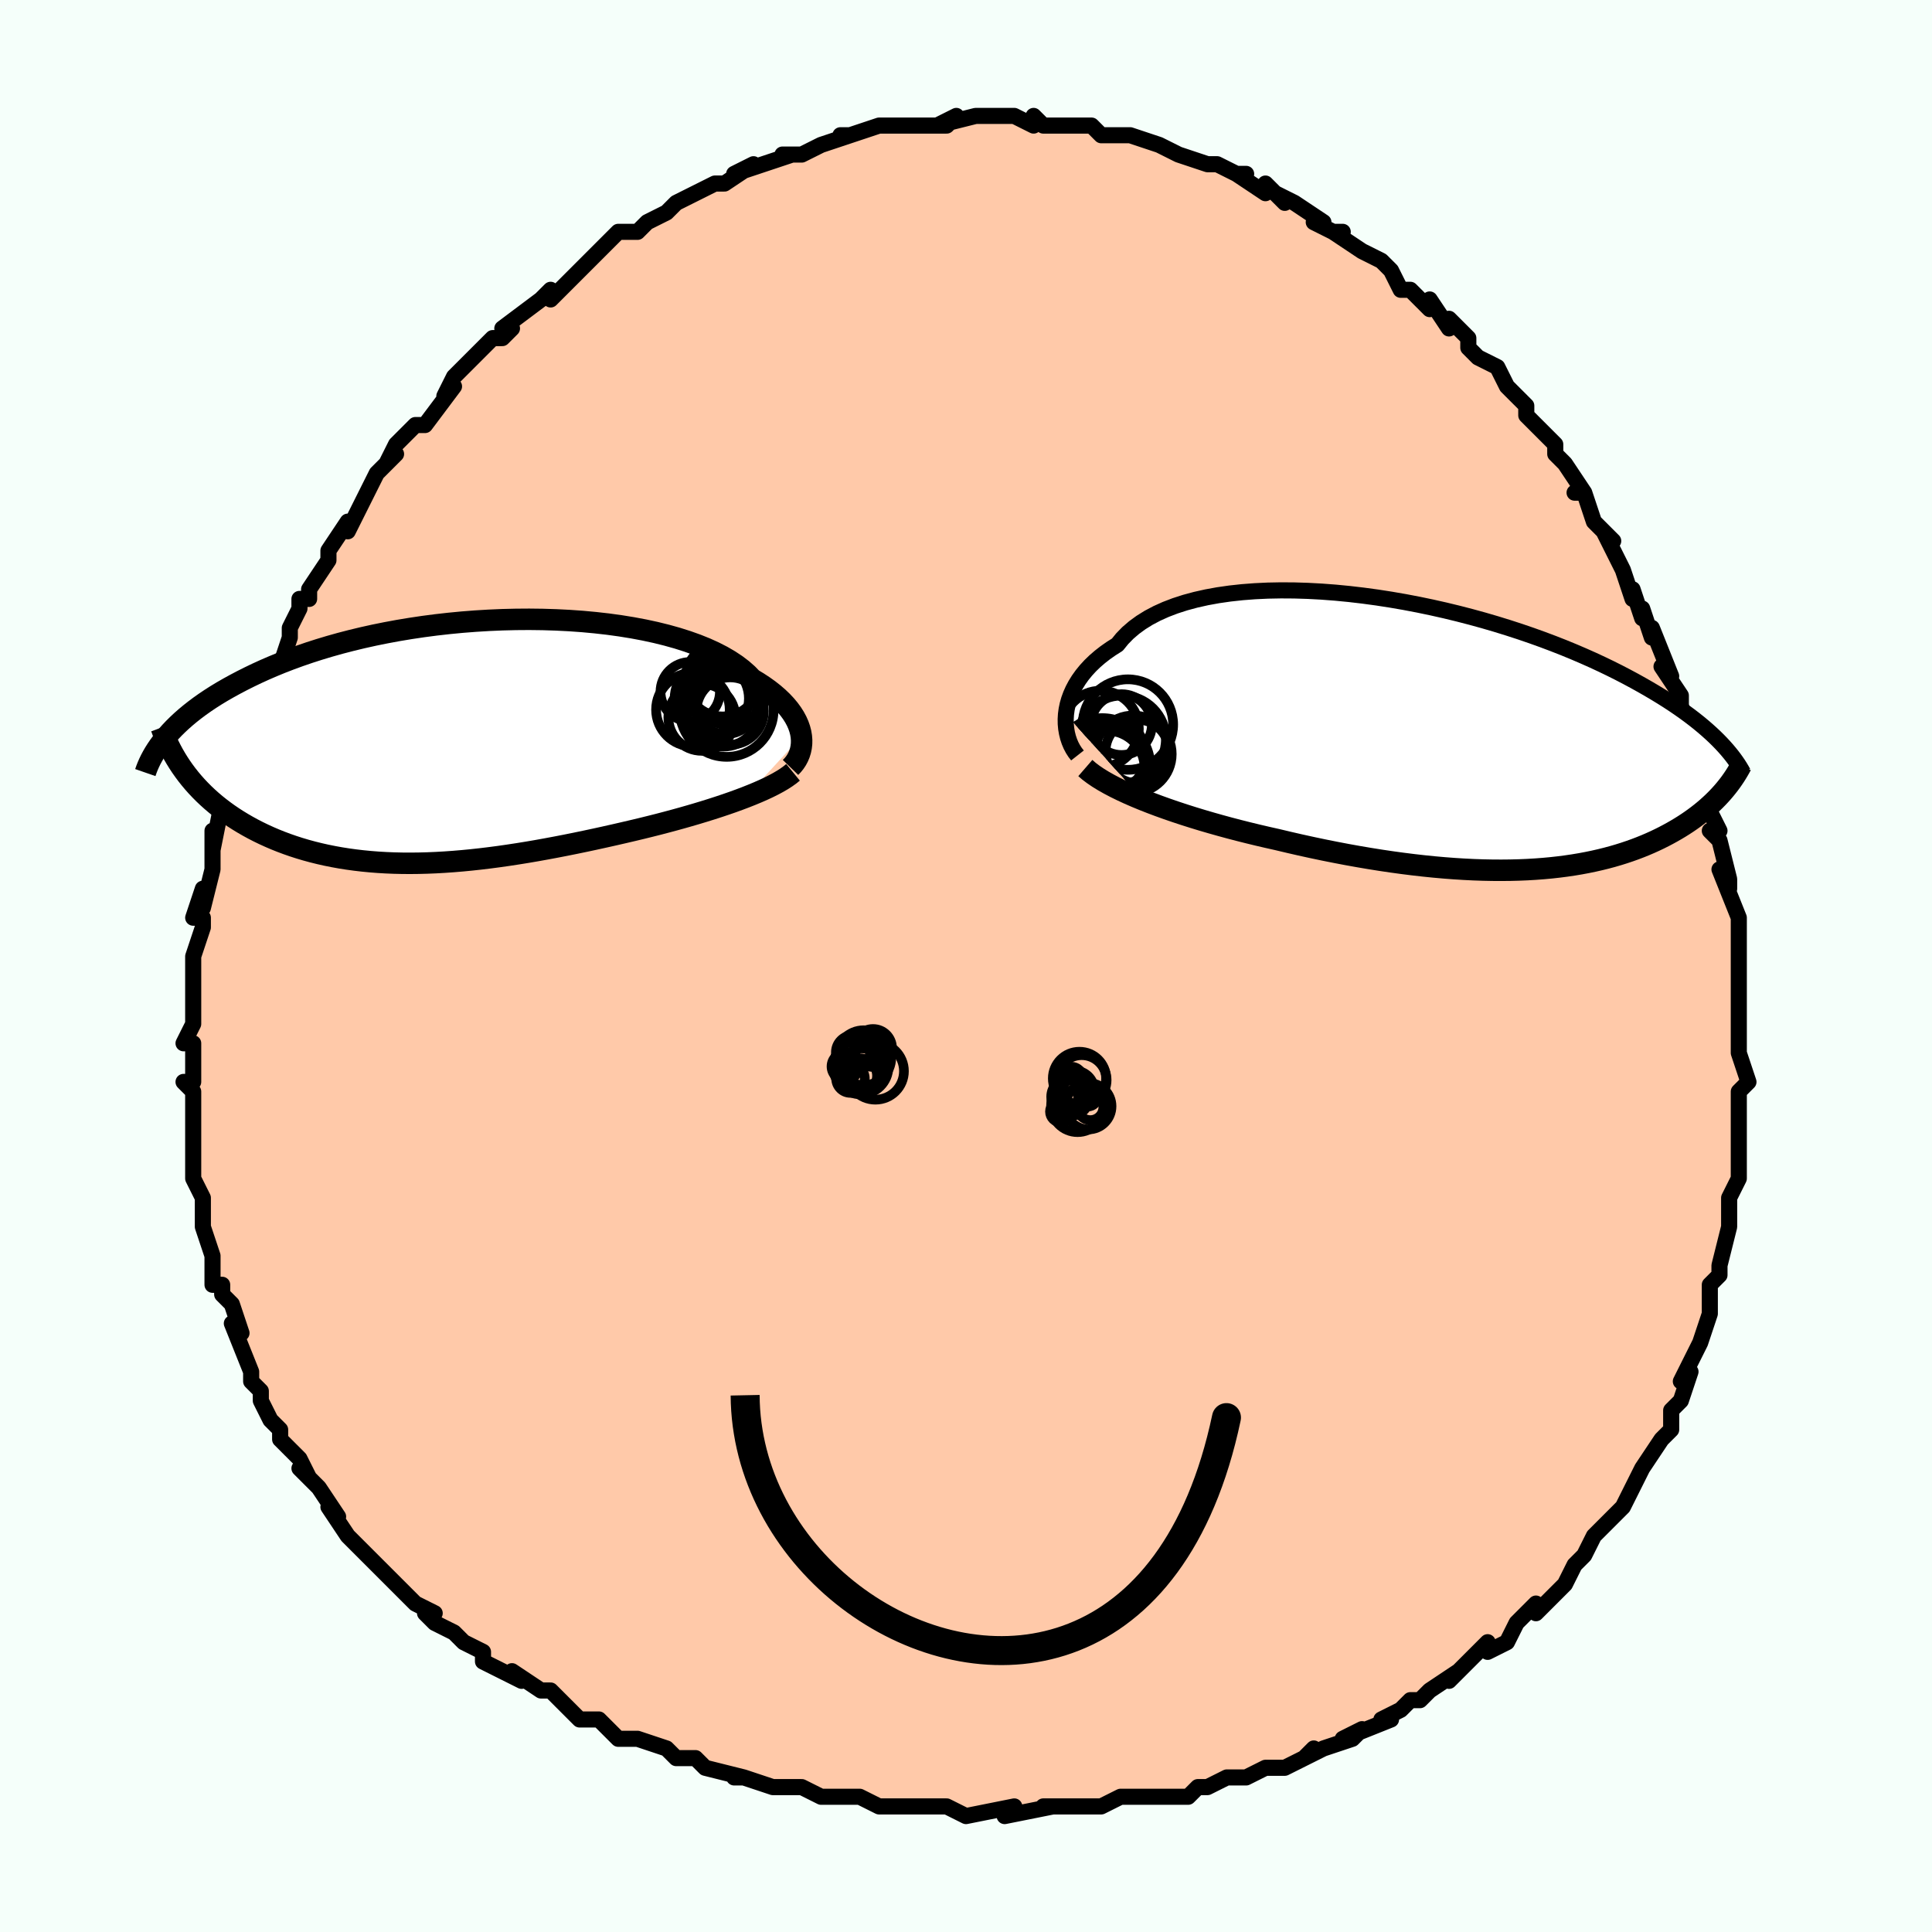 <svg viewBox="-100 -100 200 200" xmlns="http://www.w3.org/2000/svg" width="400" height="400" id="face-svg"><defs><clipPath id="leftEyeClipPath"><polyline points="36.836,-0.549,36.771,-0.94,36.668,-1.336,36.527,-1.737,36.348,-2.142,36.129,-2.549,35.87,-2.958,35.572,-3.366,35.233,-3.773,34.855,-4.177,34.436,-4.578,33.978,-4.975,33.48,-5.366,32.943,-5.751,32.367,-6.129,31.753,-6.499,31.269,-6.998,30.716,-7.484,30.096,-7.956,29.409,-8.411,28.657,-8.849,27.841,-9.267,26.965,-9.666,26.029,-10.042,25.038,-10.396,23.995,-10.727,22.902,-11.033,21.762,-11.315,20.581,-11.571,19.36,-11.8,18.105,-12.004,16.819,-12.181,15.505,-12.33,14.168,-12.454,12.812,-12.55,11.44,-12.619,10.057,-12.662,8.666,-12.679,7.272,-12.669,5.876,-12.635,4.484,-12.575,3.099,-12.491,1.723,-12.384,0.36,-12.253,-0.987,-12.101,-2.315,-11.927,-3.622,-11.732,-4.906,-11.519,-6.163,-11.286,-7.393,-11.037,-8.593,-10.771,-9.761,-10.489,-10.897,-10.194,-11.999,-9.885,-13.066,-9.564,-14.097,-9.233,-15.093,-8.891,-16.052,-8.542,-16.975,-8.185,-17.862,-7.821,-18.713,-7.453,-19.529,-7.081,-20.31,-6.706,-21.059,-6.33,-21.776,-5.953,-22.463,-5.576,-23.12,-5.199,-23.748,-4.819,-24.345,-4.438,-24.914,-4.056,-25.454,-3.674,-25.966,-3.291,-26.45,-2.909,-26.907,-2.528,-27.338,-2.148,-27.742,-1.77,-28.122,-1.394,-28.477,-1.02,-28.808,-0.649,-29.117,-0.282,-27.081,2.994,-26.772,3.409,-26.448,3.818,-26.111,4.22,-25.759,4.615,-25.393,5.002,-25.014,5.383,-24.62,5.756,-24.213,6.121,-23.792,6.478,-23.357,6.826,-22.909,7.166,-22.448,7.498,-21.973,7.821,-21.485,8.134,-20.983,8.44,-20.465,8.739,-19.932,9.03,-19.382,9.313,-18.817,9.587,-18.236,9.852,-17.641,10.108,-17.03,10.352,-16.404,10.586,-15.763,10.809,-15.107,11.02,-14.437,11.219,-13.752,11.405,-13.054,11.578,-12.341,11.739,-11.614,11.885,-10.874,12.019,-10.121,12.138,-9.354,12.243,-8.574,12.334,-7.781,12.411,-6.975,12.474,-6.157,12.522,-5.327,12.556,-4.484,12.575,-3.63,12.58,-2.764,12.571,-1.887,12.548,-0.998,12.511,-0.099,12.46,0.811,12.396,1.731,12.319,2.662,12.229,3.602,12.127,4.551,12.012,5.509,11.886,6.475,11.748,7.45,11.599,8.432,11.441,9.42,11.272,10.415,11.093,11.416,10.906,12.421,10.711,13.431,10.508,14.443,10.298,15.458,10.081,16.474,9.858,17.489,9.63,18.503,9.397,19.514,9.16,20.353,8.959,21.188,8.753,22.016,8.544,22.837,8.329,23.651,8.111,24.455,7.889,25.249,7.663,26.031,7.434,26.8,7.201,27.555,6.965,28.294,6.726,29.016,6.484,29.719,6.24,30.401,5.992,31.06,5.743"></polyline></clipPath><clipPath id="rightEyeClipPath"><polyline points="-41.111,-2.075,-41.043,-2.583,-40.936,-3.096,-40.789,-3.611,-40.601,-4.125,-40.372,-4.638,-40.101,-5.146,-39.788,-5.649,-39.433,-6.145,-39.036,-6.631,-38.598,-7.108,-38.118,-7.572,-37.596,-8.023,-37.034,-8.461,-36.432,-8.882,-35.79,-9.288,-35.284,-9.911,-34.707,-10.502,-34.058,-11.06,-33.34,-11.584,-32.554,-12.072,-31.702,-12.522,-30.786,-12.935,-29.81,-13.308,-28.776,-13.642,-27.687,-13.936,-26.548,-14.191,-25.362,-14.407,-24.132,-14.583,-22.863,-14.721,-21.559,-14.821,-20.224,-14.884,-18.861,-14.91,-17.476,-14.901,-16.073,-14.857,-14.654,-14.781,-13.226,-14.673,-11.791,-14.534,-10.353,-14.366,-8.916,-14.171,-7.485,-13.949,-6.061,-13.703,-4.65,-13.434,-3.253,-13.143,-1.874,-12.833,-0.516,-12.504,0.819,-12.158,2.128,-11.798,3.408,-11.424,4.659,-11.037,5.879,-10.641,7.065,-10.235,8.216,-9.822,9.332,-9.402,10.412,-8.978,11.454,-8.55,12.459,-8.119,13.427,-7.688,14.357,-7.256,15.251,-6.825,16.108,-6.396,16.93,-5.969,17.718,-5.546,18.472,-5.127,19.196,-4.713,19.89,-4.303,20.554,-3.898,21.189,-3.497,21.795,-3.1,22.372,-2.707,22.922,-2.319,23.444,-1.935,23.939,-1.557,24.408,-1.184,24.852,-0.816,25.271,-0.454,25.667,-0.098,26.04,0.251,26.39,0.595,26.719,0.933,26.864,5.992,26.618,6.266,26.362,6.54,26.096,6.811,25.819,7.081,25.532,7.348,25.235,7.614,24.926,7.877,24.607,8.137,24.276,8.395,23.934,8.65,23.582,8.902,23.217,9.152,22.842,9.397,22.454,9.64,22.054,9.879,21.64,10.116,21.213,10.351,20.771,10.583,20.314,10.812,19.841,11.037,19.354,11.257,18.85,11.473,18.33,11.683,17.793,11.888,17.238,12.086,16.667,12.278,16.077,12.463,15.469,12.64,14.842,12.809,14.197,12.969,13.532,13.12,12.847,13.262,12.142,13.394,11.418,13.515,10.673,13.625,9.907,13.724,9.121,13.812,8.313,13.887,7.485,13.949,6.635,13.999,5.764,14.035,4.872,14.058,3.959,14.067,3.025,14.062,2.07,14.043,1.095,14.009,0.099,13.96,-0.917,13.897,-1.952,13.818,-3.007,13.724,-4.08,13.615,-5.17,13.491,-6.278,13.352,-7.402,13.198,-8.541,13.029,-9.694,12.845,-10.86,12.647,-12.038,12.435,-13.225,12.208,-14.422,11.969,-15.626,11.716,-16.834,11.451,-18.046,11.173,-19.258,10.885,-20.249,10.663,-21.237,10.433,-22.22,10.194,-23.199,9.948,-24.171,9.694,-25.134,9.432,-26.087,9.163,-27.028,8.888,-27.956,8.605,-28.868,8.316,-29.762,8.021,-30.637,7.72,-31.49,7.414,-32.319,7.103,-33.122,6.787"></polyline></clipPath><filter id="fuzzy"><feTurbulence id="turbulence" baseFrequency="0.05" numOctaves="3" type="noise" result="noise"></feTurbulence><feDisplacementMap in="SourceGraphic" in2="noise" scale="2"></feDisplacementMap></filter><linearGradient id="rainbowGradient" x1="0%" y1="0%" x2="100%" y2="0%"><stop offset="0%" style="stop-color: rgb(220, 208, 186);  stop-opacity: 1"></stop><stop offset="50%" style="stop-color: rgb(128, 128, 128);  stop-opacity: 1"></stop><stop offset="100%" style="stop-color: rgb(50, 205, 50);  stop-opacity: 1"></stop></linearGradient></defs><title>That&#39;s an ugly face</title><desc>CREATED BY XUAN TANG, MORE INFO AT TXSTC55.GITHUB.IO</desc><rect x="-100" y="-100" width="100%" height="100%" opacity="1" fill="rgb(245, 255, 250)"></rect><polyline id="faceContour" points="80,1,80,1,80,3,80,3,80,4,80,7,80,9,80,9,81,12,80,13,80,14,80,16,80,16,80,18,80,19,80,22,80,22,79,24,79,25,79,26,79,27,78,31,78,31,78,32,77,33,77,35,77,36,77,36,76,39,76,39,75,41,74,43,75,42,74,45,73,46,73,48,72,49,72,49,72,49,70,52,69,54,69,54,68,56,68,56,67,57,66,58,65,59,64,61,64,61,63,62,62,64,62,64,62,64,59,67,59,66,57,68,56,70,54,71,54,70,52,72,52,72,50,74,51,73,48,75,47,76,47,76,46,76,45,77,43,78,44,78,39,80,41,79,40,80,37,81,35,82,36,81,35,82,33,83,31,83,31,83,29,84,27,84,25,85,24,85,24,85,23,86,18,86,20,86,17,86,16,86,14,87,12,87,12,87,12,87,8,87,9,87,4,88,4,88,5,87,0,88,-2,87,-3,87,-5,87,-5,87,-4,87,-9,87,-9,87,-11,86,-11,86,-14,86,-14,86,-15,86,-17,85,-17,85,-20,85,-23,84,-24,84,-23,84,-27,83,-28,82,-30,82,-29,82,-30,82,-31,81,-34,80,-36,80,-38,78,-37,79,-38,78,-40,78,-41,77,-42,76,-43,75,-44,75,-47,73,-46,74,-50,72,-50,72,-50,71,-52,70,-53,69,-53,69,-55,68,-56,67,-55,67,-57,66,-58,65,-60,63,-61,62,-61,62,-62,61,-64,59,-64,59,-66,56,-66,56,-65,57,-67,54,-68,53,-69,52,-68,53,-69,51,-71,49,-71,48,-72,47,-73,45,-73,45,-73,44,-74,43,-74,42,-74,42,-76,37,-75,38,-76,35,-77,34,-77,33,-77,33,-78,33,-78,30,-79,27,-79,26,-79,26,-79,25,-79,25,-79,24,-80,22,-80,21,-80,18,-80,17,-80,17,-80,15,-80,13,-81,12,-80,12,-80,8,-81,8,-80,6,-80,5,-80,6,-80,4,-80,2,-80,0,-80,-1,-79,-4,-79,-5,-80,-5,-79,-8,-79,-6,-78,-10,-78,-10,-78,-14,-78,-12,-77,-17,-77,-17,-76,-18,-77,-18,-76,-20,-75,-21,-75,-23,-74,-25,-74,-27,-73,-28,-73,-28,-72,-30,-72,-30,-72,-30,-71,-31,-70,-34,-70,-35,-69,-37,-69,-38,-69,-38,-68,-38,-68,-39,-66,-42,-66,-43,-64,-46,-64,-45,-63,-47,-63,-47,-63,-47,-62,-49,-61,-51,-59,-53,-60,-52,-59,-54,-57,-56,-56,-56,-56,-56,-53,-60,-54,-59,-54,-59,-53,-61,-52,-62,-50,-64,-49,-65,-48,-65,-47,-66,-48,-66,-44,-69,-44,-69,-43,-70,-43,-69,-41,-71,-41,-71,-39,-73,-39,-73,-37,-75,-37,-75,-36,-76,-35,-76,-34,-76,-33,-77,-31,-78,-31,-78,-30,-79,-28,-80,-26,-81,-25,-81,-25,-81,-22,-83,-24,-82,-21,-83,-21,-83,-18,-84,-19,-84,-17,-84,-17,-84,-15,-85,-12,-86,-13,-86,-12,-86,-12,-86,-9,-87,-7,-87,-8,-87,-5,-87,-3,-87,-2,-87,-1,-88,-3,-87,1,-88,1,-88,4,-88,3,-88,5,-88,7,-87,7,-88,8,-87,10,-87,9,-87,11,-87,13,-87,14,-86,15,-86,17,-86,17,-86,17,-86,20,-85,20,-85,22,-84,22,-84,25,-83,26,-83,26,-83,28,-82,29,-82,28,-82,31,-80,31,-81,33,-79,32,-80,34,-79,37,-77,36,-77,38,-76,39,-76,38,-76,41,-74,41,-74,43,-73,43,-73,44,-72,45,-70,46,-70,48,-68,48,-69,50,-66,50,-67,52,-65,52,-64,52,-64,53,-63,55,-62,56,-60,56,-60,58,-58,58,-57,59,-56,60,-55,61,-54,61,-53,62,-52,64,-49,63,-49,64,-49,65,-46,67,-44,66,-45,66,-45,67,-43,68,-41,69,-38,69,-39,70,-36,70,-37,71,-34,71,-35,73,-30,72,-31,74,-28,74,-28,74,-27,75,-23,74,-25,75,-24,75,-21,76,-22,77,-17,77,-16,77,-16,78,-14,77,-14,78,-13,79,-9,79,-8,78,-10,80,-5,80,-3,80,-2,80,-4,80,1,80,1" fill="#ffc9a9" stroke="black" stroke-width="1.667" stroke-linejoin="round" filter="url(#fuzzy)"></polyline><g transform="translate(51.46 -23.976)"><polyline id="rightCountour" points="-41.111,-2.075,-41.043,-2.583,-40.936,-3.096,-40.789,-3.611,-40.601,-4.125,-40.372,-4.638,-40.101,-5.146,-39.788,-5.649,-39.433,-6.145,-39.036,-6.631,-38.598,-7.108,-38.118,-7.572,-37.596,-8.023,-37.034,-8.461,-36.432,-8.882,-35.79,-9.288,-35.284,-9.911,-34.707,-10.502,-34.058,-11.06,-33.34,-11.584,-32.554,-12.072,-31.702,-12.522,-30.786,-12.935,-29.81,-13.308,-28.776,-13.642,-27.687,-13.936,-26.548,-14.191,-25.362,-14.407,-24.132,-14.583,-22.863,-14.721,-21.559,-14.821,-20.224,-14.884,-18.861,-14.91,-17.476,-14.901,-16.073,-14.857,-14.654,-14.781,-13.226,-14.673,-11.791,-14.534,-10.353,-14.366,-8.916,-14.171,-7.485,-13.949,-6.061,-13.703,-4.65,-13.434,-3.253,-13.143,-1.874,-12.833,-0.516,-12.504,0.819,-12.158,2.128,-11.798,3.408,-11.424,4.659,-11.037,5.879,-10.641,7.065,-10.235,8.216,-9.822,9.332,-9.402,10.412,-8.978,11.454,-8.55,12.459,-8.119,13.427,-7.688,14.357,-7.256,15.251,-6.825,16.108,-6.396,16.93,-5.969,17.718,-5.546,18.472,-5.127,19.196,-4.713,19.89,-4.303,20.554,-3.898,21.189,-3.497,21.795,-3.1,22.372,-2.707,22.922,-2.319,23.444,-1.935,23.939,-1.557,24.408,-1.184,24.852,-0.816,25.271,-0.454,25.667,-0.098,26.04,0.251,26.39,0.595,26.719,0.933,26.864,5.992,26.618,6.266,26.362,6.54,26.096,6.811,25.819,7.081,25.532,7.348,25.235,7.614,24.926,7.877,24.607,8.137,24.276,8.395,23.934,8.65,23.582,8.902,23.217,9.152,22.842,9.397,22.454,9.64,22.054,9.879,21.64,10.116,21.213,10.351,20.771,10.583,20.314,10.812,19.841,11.037,19.354,11.257,18.85,11.473,18.33,11.683,17.793,11.888,17.238,12.086,16.667,12.278,16.077,12.463,15.469,12.64,14.842,12.809,14.197,12.969,13.532,13.12,12.847,13.262,12.142,13.394,11.418,13.515,10.673,13.625,9.907,13.724,9.121,13.812,8.313,13.887,7.485,13.949,6.635,13.999,5.764,14.035,4.872,14.058,3.959,14.067,3.025,14.062,2.07,14.043,1.095,14.009,0.099,13.96,-0.917,13.897,-1.952,13.818,-3.007,13.724,-4.08,13.615,-5.17,13.491,-6.278,13.352,-7.402,13.198,-8.541,13.029,-9.694,12.845,-10.86,12.647,-12.038,12.435,-13.225,12.208,-14.422,11.969,-15.626,11.716,-16.834,11.451,-18.046,11.173,-19.258,10.885,-20.249,10.663,-21.237,10.433,-22.22,10.194,-23.199,9.948,-24.171,9.694,-25.134,9.432,-26.087,9.163,-27.028,8.888,-27.956,8.605,-28.868,8.316,-29.762,8.021,-30.637,7.72,-31.49,7.414,-32.319,7.103,-33.122,6.787" fill="white" stroke="white" stroke-width="0" stroke-linejoin="round" filter="url(#fuzzy)"></polyline></g><g transform="translate(-53.881 -23.211)"><polyline id="leftCountour" points="36.836,-0.549,36.771,-0.94,36.668,-1.336,36.527,-1.737,36.348,-2.142,36.129,-2.549,35.87,-2.958,35.572,-3.366,35.233,-3.773,34.855,-4.177,34.436,-4.578,33.978,-4.975,33.48,-5.366,32.943,-5.751,32.367,-6.129,31.753,-6.499,31.269,-6.998,30.716,-7.484,30.096,-7.956,29.409,-8.411,28.657,-8.849,27.841,-9.267,26.965,-9.666,26.029,-10.042,25.038,-10.396,23.995,-10.727,22.902,-11.033,21.762,-11.315,20.581,-11.571,19.36,-11.8,18.105,-12.004,16.819,-12.181,15.505,-12.33,14.168,-12.454,12.812,-12.55,11.44,-12.619,10.057,-12.662,8.666,-12.679,7.272,-12.669,5.876,-12.635,4.484,-12.575,3.099,-12.491,1.723,-12.384,0.36,-12.253,-0.987,-12.101,-2.315,-11.927,-3.622,-11.732,-4.906,-11.519,-6.163,-11.286,-7.393,-11.037,-8.593,-10.771,-9.761,-10.489,-10.897,-10.194,-11.999,-9.885,-13.066,-9.564,-14.097,-9.233,-15.093,-8.891,-16.052,-8.542,-16.975,-8.185,-17.862,-7.821,-18.713,-7.453,-19.529,-7.081,-20.31,-6.706,-21.059,-6.33,-21.776,-5.953,-22.463,-5.576,-23.12,-5.199,-23.748,-4.819,-24.345,-4.438,-24.914,-4.056,-25.454,-3.674,-25.966,-3.291,-26.45,-2.909,-26.907,-2.528,-27.338,-2.148,-27.742,-1.77,-28.122,-1.394,-28.477,-1.02,-28.808,-0.649,-29.117,-0.282,-27.081,2.994,-26.772,3.409,-26.448,3.818,-26.111,4.22,-25.759,4.615,-25.393,5.002,-25.014,5.383,-24.62,5.756,-24.213,6.121,-23.792,6.478,-23.357,6.826,-22.909,7.166,-22.448,7.498,-21.973,7.821,-21.485,8.134,-20.983,8.44,-20.465,8.739,-19.932,9.03,-19.382,9.313,-18.817,9.587,-18.236,9.852,-17.641,10.108,-17.03,10.352,-16.404,10.586,-15.763,10.809,-15.107,11.02,-14.437,11.219,-13.752,11.405,-13.054,11.578,-12.341,11.739,-11.614,11.885,-10.874,12.019,-10.121,12.138,-9.354,12.243,-8.574,12.334,-7.781,12.411,-6.975,12.474,-6.157,12.522,-5.327,12.556,-4.484,12.575,-3.63,12.58,-2.764,12.571,-1.887,12.548,-0.998,12.511,-0.099,12.46,0.811,12.396,1.731,12.319,2.662,12.229,3.602,12.127,4.551,12.012,5.509,11.886,6.475,11.748,7.45,11.599,8.432,11.441,9.42,11.272,10.415,11.093,11.416,10.906,12.421,10.711,13.431,10.508,14.443,10.298,15.458,10.081,16.474,9.858,17.489,9.63,18.503,9.397,19.514,9.16,20.353,8.959,21.188,8.753,22.016,8.544,22.837,8.329,23.651,8.111,24.455,7.889,25.249,7.663,26.031,7.434,26.8,7.201,27.555,6.965,28.294,6.726,29.016,6.484,29.719,6.24,30.401,5.992,31.06,5.743" fill="white" stroke="white" stroke-width="0" stroke-linejoin="round" filter="url(#fuzzy)"></polyline></g><g transform="translate(51.46 -23.976)"><polyline id="rightUpper" points="-39.919,2.18,-40.164,1.868,-40.387,1.521,-40.586,1.144,-40.757,0.74,-40.899,0.313,-41.01,-0.136,-41.089,-0.601,-41.133,-1.082,-41.14,-1.574,-41.111,-2.075,-41.043,-2.583,-40.936,-3.096,-40.789,-3.611,-40.601,-4.125,-40.372,-4.638,-40.101,-5.146,-39.788,-5.649,-39.433,-6.145,-39.036,-6.631,-38.598,-7.108,-38.118,-7.572,-37.596,-8.023,-37.034,-8.461,-36.432,-8.882,-35.79,-9.288,-35.284,-9.911,-34.707,-10.502,-34.058,-11.06,-33.34,-11.584,-32.554,-12.072,-31.702,-12.522,-30.786,-12.935,-29.81,-13.308,-28.776,-13.642,-27.687,-13.936,-26.548,-14.191,-25.362,-14.407,-24.132,-14.583,-22.863,-14.721,-21.559,-14.821,-20.224,-14.884,-18.861,-14.91,-17.476,-14.901,-16.073,-14.857,-14.654,-14.781,-13.226,-14.673,-11.791,-14.534,-10.353,-14.366,-8.916,-14.171,-7.485,-13.949,-6.061,-13.703,-4.65,-13.434,-3.253,-13.143,-1.874,-12.833,-0.516,-12.504,0.819,-12.158,2.128,-11.798,3.408,-11.424,4.659,-11.037,5.879,-10.641,7.065,-10.235,8.216,-9.822,9.332,-9.402,10.412,-8.978,11.454,-8.55,12.459,-8.119,13.427,-7.688,14.357,-7.256,15.251,-6.825,16.108,-6.396,16.93,-5.969,17.718,-5.546,18.472,-5.127,19.196,-4.713,19.89,-4.303,20.554,-3.898,21.189,-3.497,21.795,-3.1,22.372,-2.707,22.922,-2.319,23.444,-1.935,23.939,-1.557,24.408,-1.184,24.852,-0.816,25.271,-0.454,25.667,-0.098,26.04,0.251,26.39,0.595,26.719,0.933,27.027,1.265,27.315,1.59,27.583,1.909,27.834,2.222,28.066,2.528,28.281,2.829,28.48,3.123,28.663,3.412,28.83,3.694,28.983,3.971" fill="none" stroke="black" stroke-width="1.667" stroke-linejoin="round" filter="url(#fuzzy)"></polyline><polyline id="rightLower" points="-39.107,3.483,-38.72,3.818,-38.277,4.152,-37.783,4.487,-37.239,4.822,-36.65,5.155,-36.018,5.487,-35.346,5.817,-34.638,6.144,-33.896,6.467,-33.122,6.787,-32.319,7.103,-31.49,7.414,-30.637,7.72,-29.762,8.021,-28.868,8.316,-27.956,8.605,-27.028,8.888,-26.087,9.163,-25.134,9.432,-24.171,9.694,-23.199,9.948,-22.22,10.194,-21.237,10.433,-20.249,10.663,-19.258,10.885,-18.046,11.173,-16.834,11.451,-15.626,11.716,-14.422,11.969,-13.225,12.208,-12.038,12.435,-10.86,12.647,-9.694,12.845,-8.541,13.029,-7.402,13.198,-6.278,13.352,-5.17,13.491,-4.08,13.615,-3.007,13.724,-1.952,13.818,-0.917,13.897,0.099,13.96,1.095,14.009,2.07,14.043,3.025,14.062,3.959,14.067,4.872,14.058,5.764,14.035,6.635,13.999,7.485,13.949,8.313,13.887,9.121,13.812,9.907,13.724,10.673,13.625,11.418,13.515,12.142,13.394,12.847,13.262,13.532,13.12,14.197,12.969,14.842,12.809,15.469,12.64,16.077,12.463,16.667,12.278,17.238,12.086,17.793,11.888,18.33,11.683,18.85,11.473,19.354,11.257,19.841,11.037,20.314,10.812,20.771,10.583,21.213,10.351,21.64,10.116,22.054,9.879,22.454,9.64,22.842,9.397,23.217,9.152,23.582,8.902,23.934,8.65,24.276,8.395,24.607,8.137,24.926,7.877,25.235,7.614,25.532,7.348,25.819,7.081,26.096,6.811,26.362,6.54,26.618,6.266,26.864,5.992,27.1,5.715,27.326,5.437,27.543,5.158,27.75,4.878,27.947,4.596,28.136,4.314,28.315,4.03,28.486,3.746,28.649,3.46,28.803,3.174" fill="none" stroke="black" stroke-width="2.222" stroke-linejoin="round" filter="url(#fuzzy)"></polyline><!--[--><circle r="3.956" cx="-37.522" cy="-0.571" stroke="black" fill="none" stroke-width="1" filter="url(#fuzzy)" clip-path="url(#rightEyeClipPath)"></circle><circle r="4.979" cx="-37.362" cy="3.294" stroke="black" fill="none" stroke-width="1" filter="url(#fuzzy)" clip-path="url(#rightEyeClipPath)"></circle><circle r="3.7" cx="-36.503" cy="2.169" stroke="black" fill="none" stroke-width="1" filter="url(#fuzzy)" clip-path="url(#rightEyeClipPath)"></circle><circle r="3.919" cx="-36.46" cy="3.176" stroke="black" fill="none" stroke-width="1" filter="url(#fuzzy)" clip-path="url(#rightEyeClipPath)"></circle><circle r="4.683" cx="-34.698" cy="-1.017" stroke="black" fill="none" stroke-width="1" filter="url(#fuzzy)" clip-path="url(#rightEyeClipPath)"></circle><circle r="3.292" cx="-33.726" cy="1.764" stroke="black" fill="none" stroke-width="1" filter="url(#fuzzy)" clip-path="url(#rightEyeClipPath)"></circle><circle r="3.995" cx="-34.158" cy="2.041" stroke="black" fill="none" stroke-width="1" filter="url(#fuzzy)" clip-path="url(#rightEyeClipPath)"></circle><circle r="3.857" cx="-36.83" cy="3.48" stroke="black" fill="none" stroke-width="1" filter="url(#fuzzy)" clip-path="url(#rightEyeClipPath)"></circle><circle r="4.544" cx="-35.312" cy="0.519" stroke="black" fill="none" stroke-width="1" filter="url(#fuzzy)" clip-path="url(#rightEyeClipPath)"></circle><circle r="3.148" cx="-35.364" cy="-1.015" stroke="black" fill="none" stroke-width="1" filter="url(#fuzzy)" clip-path="url(#rightEyeClipPath)"></circle><!--]--></g><g transform="translate(-53.881 -23.211)"><polyline id="leftUpper" points="35.715,2.655,35.947,2.417,36.157,2.156,36.345,1.874,36.506,1.572,36.64,1.253,36.745,0.917,36.818,0.568,36.859,0.206,36.865,-0.167,36.836,-0.549,36.771,-0.94,36.668,-1.336,36.527,-1.737,36.348,-2.142,36.129,-2.549,35.87,-2.958,35.572,-3.366,35.233,-3.773,34.855,-4.177,34.436,-4.578,33.978,-4.975,33.48,-5.366,32.943,-5.751,32.367,-6.129,31.753,-6.499,31.269,-6.998,30.716,-7.484,30.096,-7.956,29.409,-8.411,28.657,-8.849,27.841,-9.267,26.965,-9.666,26.029,-10.042,25.038,-10.396,23.995,-10.727,22.902,-11.033,21.762,-11.315,20.581,-11.571,19.36,-11.8,18.105,-12.004,16.819,-12.181,15.505,-12.33,14.168,-12.454,12.812,-12.55,11.44,-12.619,10.057,-12.662,8.666,-12.679,7.272,-12.669,5.876,-12.635,4.484,-12.575,3.099,-12.491,1.723,-12.384,0.36,-12.253,-0.987,-12.101,-2.315,-11.927,-3.622,-11.732,-4.906,-11.519,-6.163,-11.286,-7.393,-11.037,-8.593,-10.771,-9.761,-10.489,-10.897,-10.194,-11.999,-9.885,-13.066,-9.564,-14.097,-9.233,-15.093,-8.891,-16.052,-8.542,-16.975,-8.185,-17.862,-7.821,-18.713,-7.453,-19.529,-7.081,-20.31,-6.706,-21.059,-6.33,-21.776,-5.953,-22.463,-5.576,-23.12,-5.199,-23.748,-4.819,-24.345,-4.438,-24.914,-4.056,-25.454,-3.674,-25.966,-3.291,-26.45,-2.909,-26.907,-2.528,-27.338,-2.148,-27.742,-1.77,-28.122,-1.394,-28.477,-1.02,-28.808,-0.649,-29.117,-0.282,-29.402,0.083,-29.666,0.444,-29.909,0.802,-30.132,1.155,-30.334,1.504,-30.518,1.849,-30.683,2.19,-30.831,2.527,-30.961,2.859,-31.075,3.188" fill="none" stroke="black" stroke-width="2.222" stroke-linejoin="round" filter="url(#fuzzy)"></polyline><polyline id="leftLower" points="35.976,3.16,35.655,3.423,35.29,3.685,34.884,3.947,34.437,4.208,33.954,4.467,33.436,4.726,32.885,4.983,32.304,5.238,31.695,5.491,31.06,5.743,30.401,5.992,29.719,6.24,29.016,6.484,28.294,6.726,27.555,6.965,26.8,7.201,26.031,7.434,25.249,7.663,24.455,7.889,23.651,8.111,22.837,8.329,22.016,8.544,21.188,8.753,20.353,8.959,19.514,9.16,18.503,9.397,17.489,9.63,16.474,9.858,15.458,10.081,14.443,10.298,13.431,10.508,12.421,10.711,11.416,10.906,10.415,11.093,9.42,11.272,8.432,11.441,7.45,11.599,6.475,11.748,5.509,11.886,4.551,12.012,3.602,12.127,2.662,12.229,1.731,12.319,0.811,12.396,-0.099,12.46,-0.998,12.511,-1.887,12.548,-2.764,12.571,-3.63,12.58,-4.484,12.575,-5.327,12.556,-6.157,12.522,-6.975,12.474,-7.781,12.411,-8.574,12.334,-9.354,12.243,-10.121,12.138,-10.874,12.019,-11.614,11.885,-12.341,11.739,-13.054,11.578,-13.752,11.405,-14.437,11.219,-15.107,11.02,-15.763,10.809,-16.404,10.586,-17.03,10.352,-17.641,10.108,-18.236,9.852,-18.817,9.587,-19.382,9.313,-19.932,9.03,-20.465,8.739,-20.983,8.44,-21.485,8.134,-21.973,7.821,-22.448,7.498,-22.909,7.166,-23.357,6.826,-23.792,6.478,-24.213,6.121,-24.62,5.756,-25.014,5.383,-25.393,5.002,-25.759,4.615,-26.111,4.22,-26.448,3.818,-26.772,3.409,-27.081,2.994,-27.377,2.573,-27.658,2.145,-27.926,1.712,-28.18,1.273,-28.42,0.829,-28.647,0.379,-28.861,-0.076,-29.061,-0.535,-29.249,-0.999,-29.424,-1.468" fill="none" stroke="black" stroke-width="2.222" stroke-linejoin="round" filter="url(#fuzzy)"></polyline><!--[--><circle r="4.212" cx="29.289" cy="-5.975" stroke="black" fill="none" stroke-width="1" filter="url(#fuzzy)" clip-path="url(#leftEyeClipPath)"></circle><circle r="3.769" cx="28.752" cy="-3.269" stroke="black" fill="none" stroke-width="1" filter="url(#fuzzy)" clip-path="url(#leftEyeClipPath)"></circle><circle r="3.486" cx="29.467" cy="-3.183" stroke="black" fill="none" stroke-width="1" filter="url(#fuzzy)" clip-path="url(#leftEyeClipPath)"></circle><circle r="3.844" cx="27.563" cy="-4.484" stroke="black" fill="none" stroke-width="1" filter="url(#fuzzy)" clip-path="url(#leftEyeClipPath)"></circle><circle r="3.835" cx="28.686" cy="-6.457" stroke="black" fill="none" stroke-width="1" filter="url(#fuzzy)" clip-path="url(#leftEyeClipPath)"></circle><circle r="4.857" cx="29.107" cy="-3.297" stroke="black" fill="none" stroke-width="1" filter="url(#fuzzy)" clip-path="url(#leftEyeClipPath)"></circle><circle r="3.076" cx="25.332" cy="-5.184" stroke="black" fill="none" stroke-width="1" filter="url(#fuzzy)" clip-path="url(#leftEyeClipPath)"></circle><circle r="3.307" cx="29.01" cy="-4.105" stroke="black" fill="none" stroke-width="1" filter="url(#fuzzy)" clip-path="url(#leftEyeClipPath)"></circle><circle r="3.811" cx="25.609" cy="-3.324" stroke="black" fill="none" stroke-width="1" filter="url(#fuzzy)" clip-path="url(#leftEyeClipPath)"></circle><circle r="3.467" cx="26.534" cy="-2.529" stroke="black" fill="none" stroke-width="1" filter="url(#fuzzy)" clip-path="url(#leftEyeClipPath)"></circle><!--]--></g><g id="hairs"><!--[--><!--]--></g><g id="pointNose"><g id="rightNose"><!--[--><circle r="2.582" cx="11.975" cy="11.81" stroke="black" fill="none" stroke-width="1" filter="url(#fuzzy)"></circle><circle r="1.345" cx="12.873" cy="14.609" stroke="black" fill="none" stroke-width="1" filter="url(#fuzzy)"></circle><circle r="1.018" cx="12.614" cy="13.532" stroke="black" fill="none" stroke-width="1" filter="url(#fuzzy)"></circle><circle r="1.986" cx="10.805" cy="13.537" stroke="black" fill="none" stroke-width="1" filter="url(#fuzzy)"></circle><circle r="2.757" cx="11.744" cy="11.633" stroke="black" fill="none" stroke-width="1" filter="url(#fuzzy)"></circle><circle r="2.4" cx="12.665" cy="14.517" stroke="black" fill="none" stroke-width="1" filter="url(#fuzzy)"></circle><circle r="1.267" cx="10.876" cy="11.693" stroke="black" fill="none" stroke-width="1" filter="url(#fuzzy)"></circle><circle r="2.043" cx="11.239" cy="12.876" stroke="black" fill="none" stroke-width="1" filter="url(#fuzzy)"></circle><circle r="1.126" cx="9.821" cy="15.072" stroke="black" fill="none" stroke-width="1" filter="url(#fuzzy)"></circle><circle r="2.741" cx="11.549" cy="14.455" stroke="black" fill="none" stroke-width="1" filter="url(#fuzzy)"></circle><!--]--></g><g id="leftNose"><!--[--><circle r="1.805" cx="-11.015" cy="11.362" stroke="black" fill="none" stroke-width="1" filter="url(#fuzzy)"></circle><circle r="2.844" cx="-10.584" cy="9.496" stroke="black" fill="none" stroke-width="1" filter="url(#fuzzy)"></circle><circle r="1.962" cx="-9.623" cy="8.485" stroke="black" fill="none" stroke-width="1" filter="url(#fuzzy)"></circle><circle r="2.85" cx="-10.88" cy="10.437" stroke="black" fill="none" stroke-width="1" filter="url(#fuzzy)"></circle><circle r="2.954" cx="-9.378" cy="10.884" stroke="black" fill="none" stroke-width="1" filter="url(#fuzzy)"></circle><circle r="2.09" cx="-10.786" cy="10.618" stroke="black" fill="none" stroke-width="1" filter="url(#fuzzy)"></circle><circle r="1.755" cx="-10.936" cy="8.572" stroke="black" fill="none" stroke-width="1" filter="url(#fuzzy)"></circle><circle r="1.419" cx="-12.501" cy="10.396" stroke="black" fill="none" stroke-width="1" filter="url(#fuzzy)"></circle><circle r="1.483" cx="-11.958" cy="11.651" stroke="black" fill="none" stroke-width="1" filter="url(#fuzzy)"></circle><circle r="1.769" cx="-11.7" cy="8.937" stroke="black" fill="none" stroke-width="1" filter="url(#fuzzy)"></circle><!--]--></g></g><g id="mouth"><polyline points="-22.864,44.435,-22.848,45.205,-22.808,45.97,-22.744,46.728,-22.657,47.48,-22.546,48.226,-22.414,48.965,-22.259,49.696,-22.083,50.421,-21.886,51.138,-21.668,51.846,-21.43,52.547,-21.172,53.239,-20.895,53.923,-20.599,54.597,-20.284,55.262,-19.952,55.917,-19.602,56.562,-19.235,57.197,-18.851,57.821,-18.451,58.435,-18.035,59.037,-17.604,59.628,-17.158,60.208,-16.698,60.775,-16.223,61.33,-15.735,61.872,-15.234,62.402,-14.72,62.918,-14.194,63.421,-13.656,63.911,-13.106,64.386,-12.546,64.847,-11.975,65.293,-11.395,65.724,-10.804,66.141,-10.205,66.541,-9.597,66.926,-8.98,67.295,-8.356,67.648,-7.724,67.984,-7.085,68.303,-6.44,68.605,-5.789,68.889,-5.132,69.156,-4.47,69.404,-3.804,69.634,-3.133,69.846,-2.458,70.038,-1.78,70.212,-1.098,70.365,-0.415,70.499,0.271,70.613,0.959,70.706,1.647,70.779,2.337,70.831,3.026,70.861,3.716,70.87,4.405,70.857,5.093,70.822,5.779,70.765,6.464,70.685,7.146,70.581,7.826,70.455,8.502,70.305,9.174,70.131,9.843,69.933,10.507,69.71,11.165,69.463,11.819,69.19,12.466,68.893,13.108,68.569,13.742,68.22,14.369,67.845,14.989,67.443,15.6,67.014,16.203,66.558,16.797,66.075,17.382,65.565,17.957,65.026,18.521,64.459,19.075,63.864,19.617,63.24,20.148,62.586,20.667,61.904,21.173,61.191,21.666,60.449,22.146,59.676,22.612,58.873,23.064,58.039,23.501,57.174,23.923,56.278,24.329,55.35,24.719,54.39,25.093,53.397,25.45,52.372,25.789,51.315,26.111,50.224,26.414,49.099,26.698,47.941,26.964,46.749,26.698,47.941,26.414,49.099,26.111,50.224,25.789,51.315,25.45,52.372,25.093,53.397,24.719,54.39,24.329,55.35,23.923,56.278,23.501,57.174,23.064,58.039,22.612,58.873,22.146,59.676,21.666,60.449,21.173,61.191,20.667,61.904,20.148,62.586,19.617,63.24,19.075,63.864,18.521,64.459,17.957,65.026,17.382,65.565,16.797,66.075,16.203,66.558,15.6,67.014,14.989,67.443,14.369,67.845,13.742,68.22,13.108,68.569,12.466,68.893,11.819,69.19,11.165,69.463,10.507,69.71,9.843,69.933,9.174,70.131,8.502,70.305,7.826,70.455,7.146,70.581,6.464,70.685,5.779,70.765,5.093,70.822,4.405,70.857,3.716,70.87,3.026,70.861,2.337,70.831,1.647,70.779,0.959,70.706,0.271,70.613,-0.415,70.499,-1.098,70.365,-1.78,70.212,-2.458,70.038,-3.133,69.846,-3.804,69.634,-4.47,69.404,-5.132,69.156,-5.789,68.889,-6.44,68.605,-7.085,68.303,-7.724,67.984,-8.356,67.648,-8.98,67.295,-9.597,66.926,-10.205,66.541,-10.804,66.141,-11.395,65.724,-11.975,65.293,-12.546,64.847,-13.106,64.386,-13.656,63.911,-14.194,63.421,-14.72,62.918,-15.234,62.402,-15.735,61.872,-16.223,61.33,-16.698,60.775,-17.158,60.208,-17.604,59.628,-18.035,59.037,-18.451,58.435,-18.851,57.821,-19.235,57.197,-19.602,56.562,-19.952,55.917,-20.284,55.262,-20.599,54.597,-20.895,53.923,-21.172,53.239,-21.43,52.547,-21.668,51.846,-21.886,51.138,-22.083,50.421,-22.259,49.696,-22.414,48.965,-22.546,48.226,-22.657,47.48,-22.744,46.728,-22.808,45.97,-22.848,45.205" fill="rgb(215,127,140)" stroke="black" stroke-width="3" stroke-linejoin="round" filter="url(#fuzzy)"></polyline></g></svg>